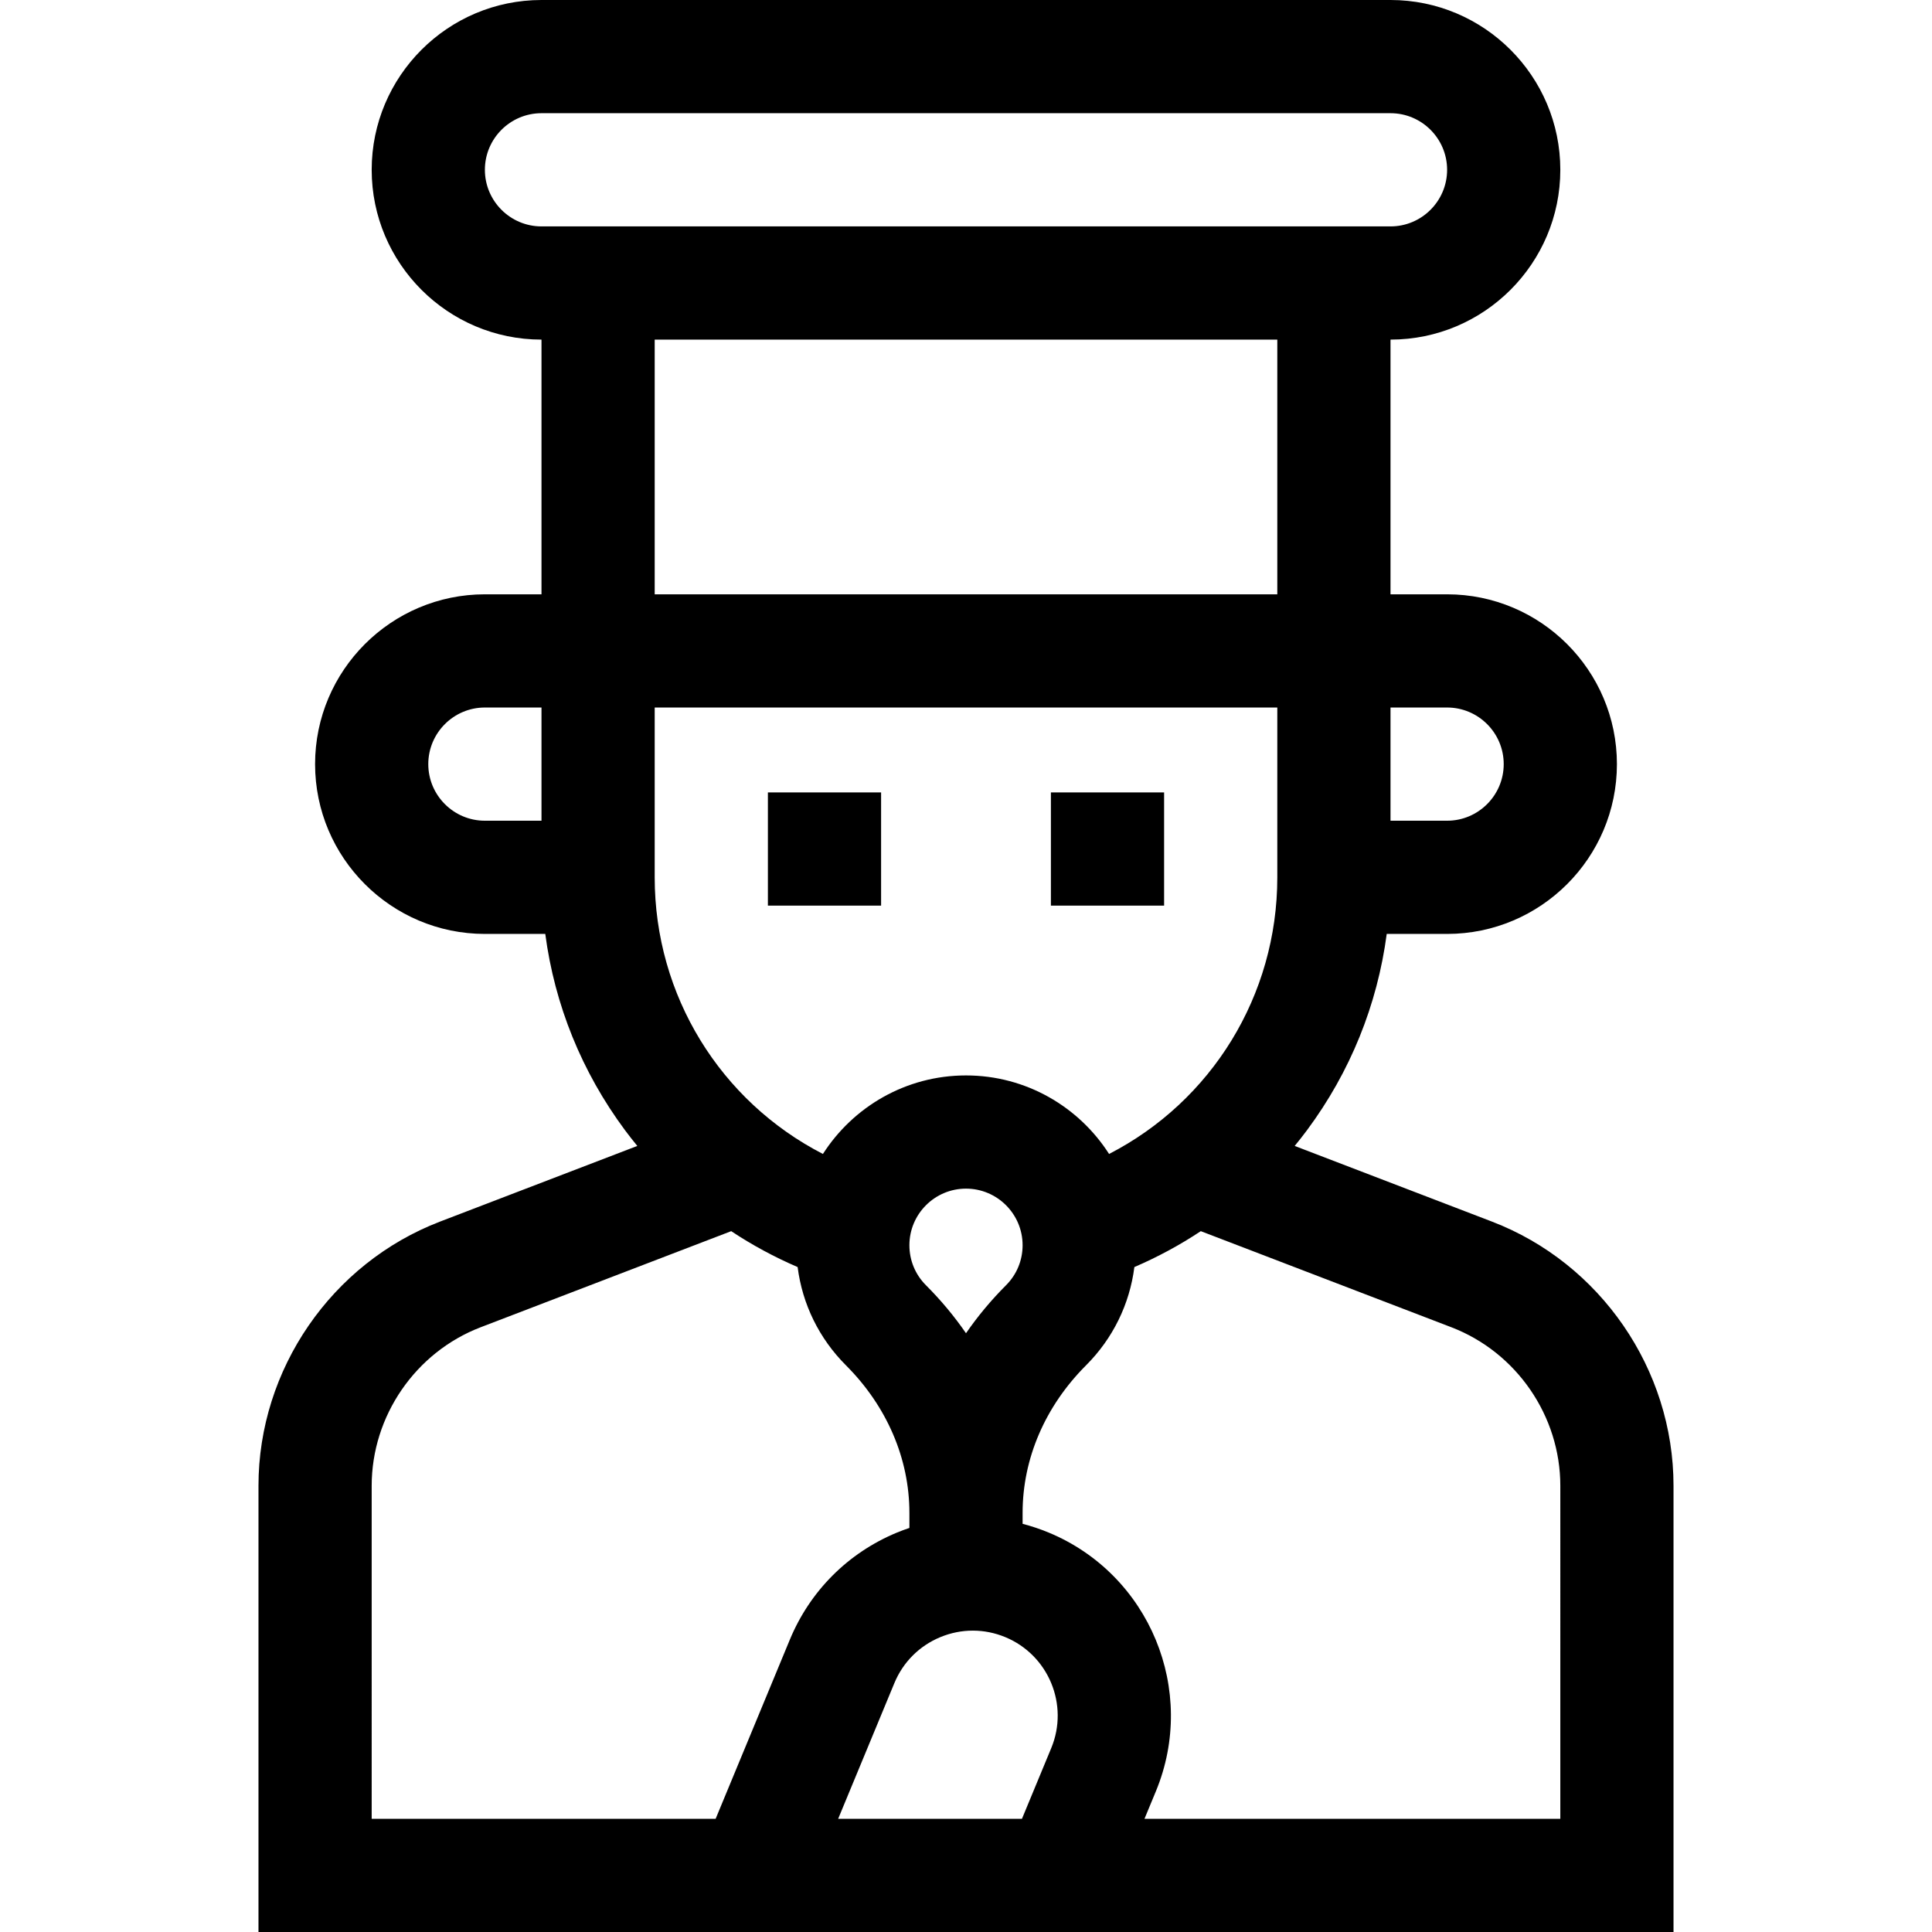 <svg id="Capa_1" enable-background="new 0 0 512 512" height="512" viewBox="0 0 512 512" width="512" xmlns="http://www.w3.org/2000/svg"><g><path d="m395.356 323.724-52.251-20.039c1.115-1.366 2.212-2.752 3.27-4.177 11.466-15.443 18.631-33.197 21.122-52.008h16.003c24.813 0 45-20.187 45-45s-20.187-45-45-45h-15v-67.5c24.813 0 45-20.187 45-45s-20.187-45-45-45h-225c-24.813 0-45 20.187-45 45s20.187 45 45 45v67.5h-15c-24.813 0-45 20.187-45 45s20.187 45 45 45h16.003c2.491 18.812 9.656 36.565 21.122 52.008 1.058 1.425 2.154 2.811 3.269 4.177l-52.251 20.039c-28.795 11.043-48.143 39.184-48.143 70.026v118.25h375v-118.25c0-30.842-19.348-58.983-48.144-70.026zm-101.439-17.912c-8.003-12.501-22.004-20.812-37.917-20.812s-29.914 8.311-37.917 20.812c-27.131-13.963-44.583-41.94-44.583-73.312v-45h165v45c0 31.372-17.452 59.349-44.583 73.312zm-15.323 157.444-7.764 18.744h-48.707l14.897-35.965c2.3-5.553 6.625-9.877 12.177-12.177 5.552-2.301 11.668-2.301 17.221 0 11.461 4.748 16.924 17.936 12.176 29.398zm-22.594-109.934c-3.091-4.486-6.634-8.743-10.607-12.716-2.833-2.833-4.393-6.599-4.393-10.606 0-8.271 6.729-15 15-15s15 6.729 15 15c0 4.007-1.56 7.773-4.394 10.606-3.973 3.973-7.516 8.229-10.606 12.716zm127.5-165.822c8.271 0 15 6.729 15 15s-6.729 15-15 15h-15v-30zm-255-142.5c0-8.271 6.729-15 15-15h225c8.271 0 15 6.729 15 15s-6.729 15-15 15h-225c-8.271 0-15-6.729-15-15zm45 45h165v67.5h-165zm-60 112.5c0-8.271 6.729-15 15-15h15v30h-15c-8.271 0-15-6.729-15-15zm-15 191.25c0-18.505 11.608-35.39 28.886-42.016l66.39-25.462c5.548 3.683 11.436 6.859 17.603 9.515 1.254 9.826 5.682 18.913 12.801 26.032 10.847 10.847 16.82 24.736 16.82 39.11v3.991c-1.102.374-2.199.772-3.284 1.221-12.956 5.366-23.046 15.457-28.413 28.413l-19.652 47.446h-91.151zm315 88.25h-110.198l3.009-7.264c11.078-26.745-1.668-57.517-28.413-68.595-2.263-.938-4.568-1.701-6.898-2.311v-2.901c0-14.374 5.973-28.264 16.819-39.109 7.12-7.119 11.547-16.206 12.802-26.033 6.167-2.656 12.055-5.832 17.603-9.515l66.39 25.461c17.278 6.627 28.886 23.512 28.886 42.017z"/><path d="m203.5 210h30v30h-30z"/><path d="m278.5 210h30v30h-30z"/></g></svg>